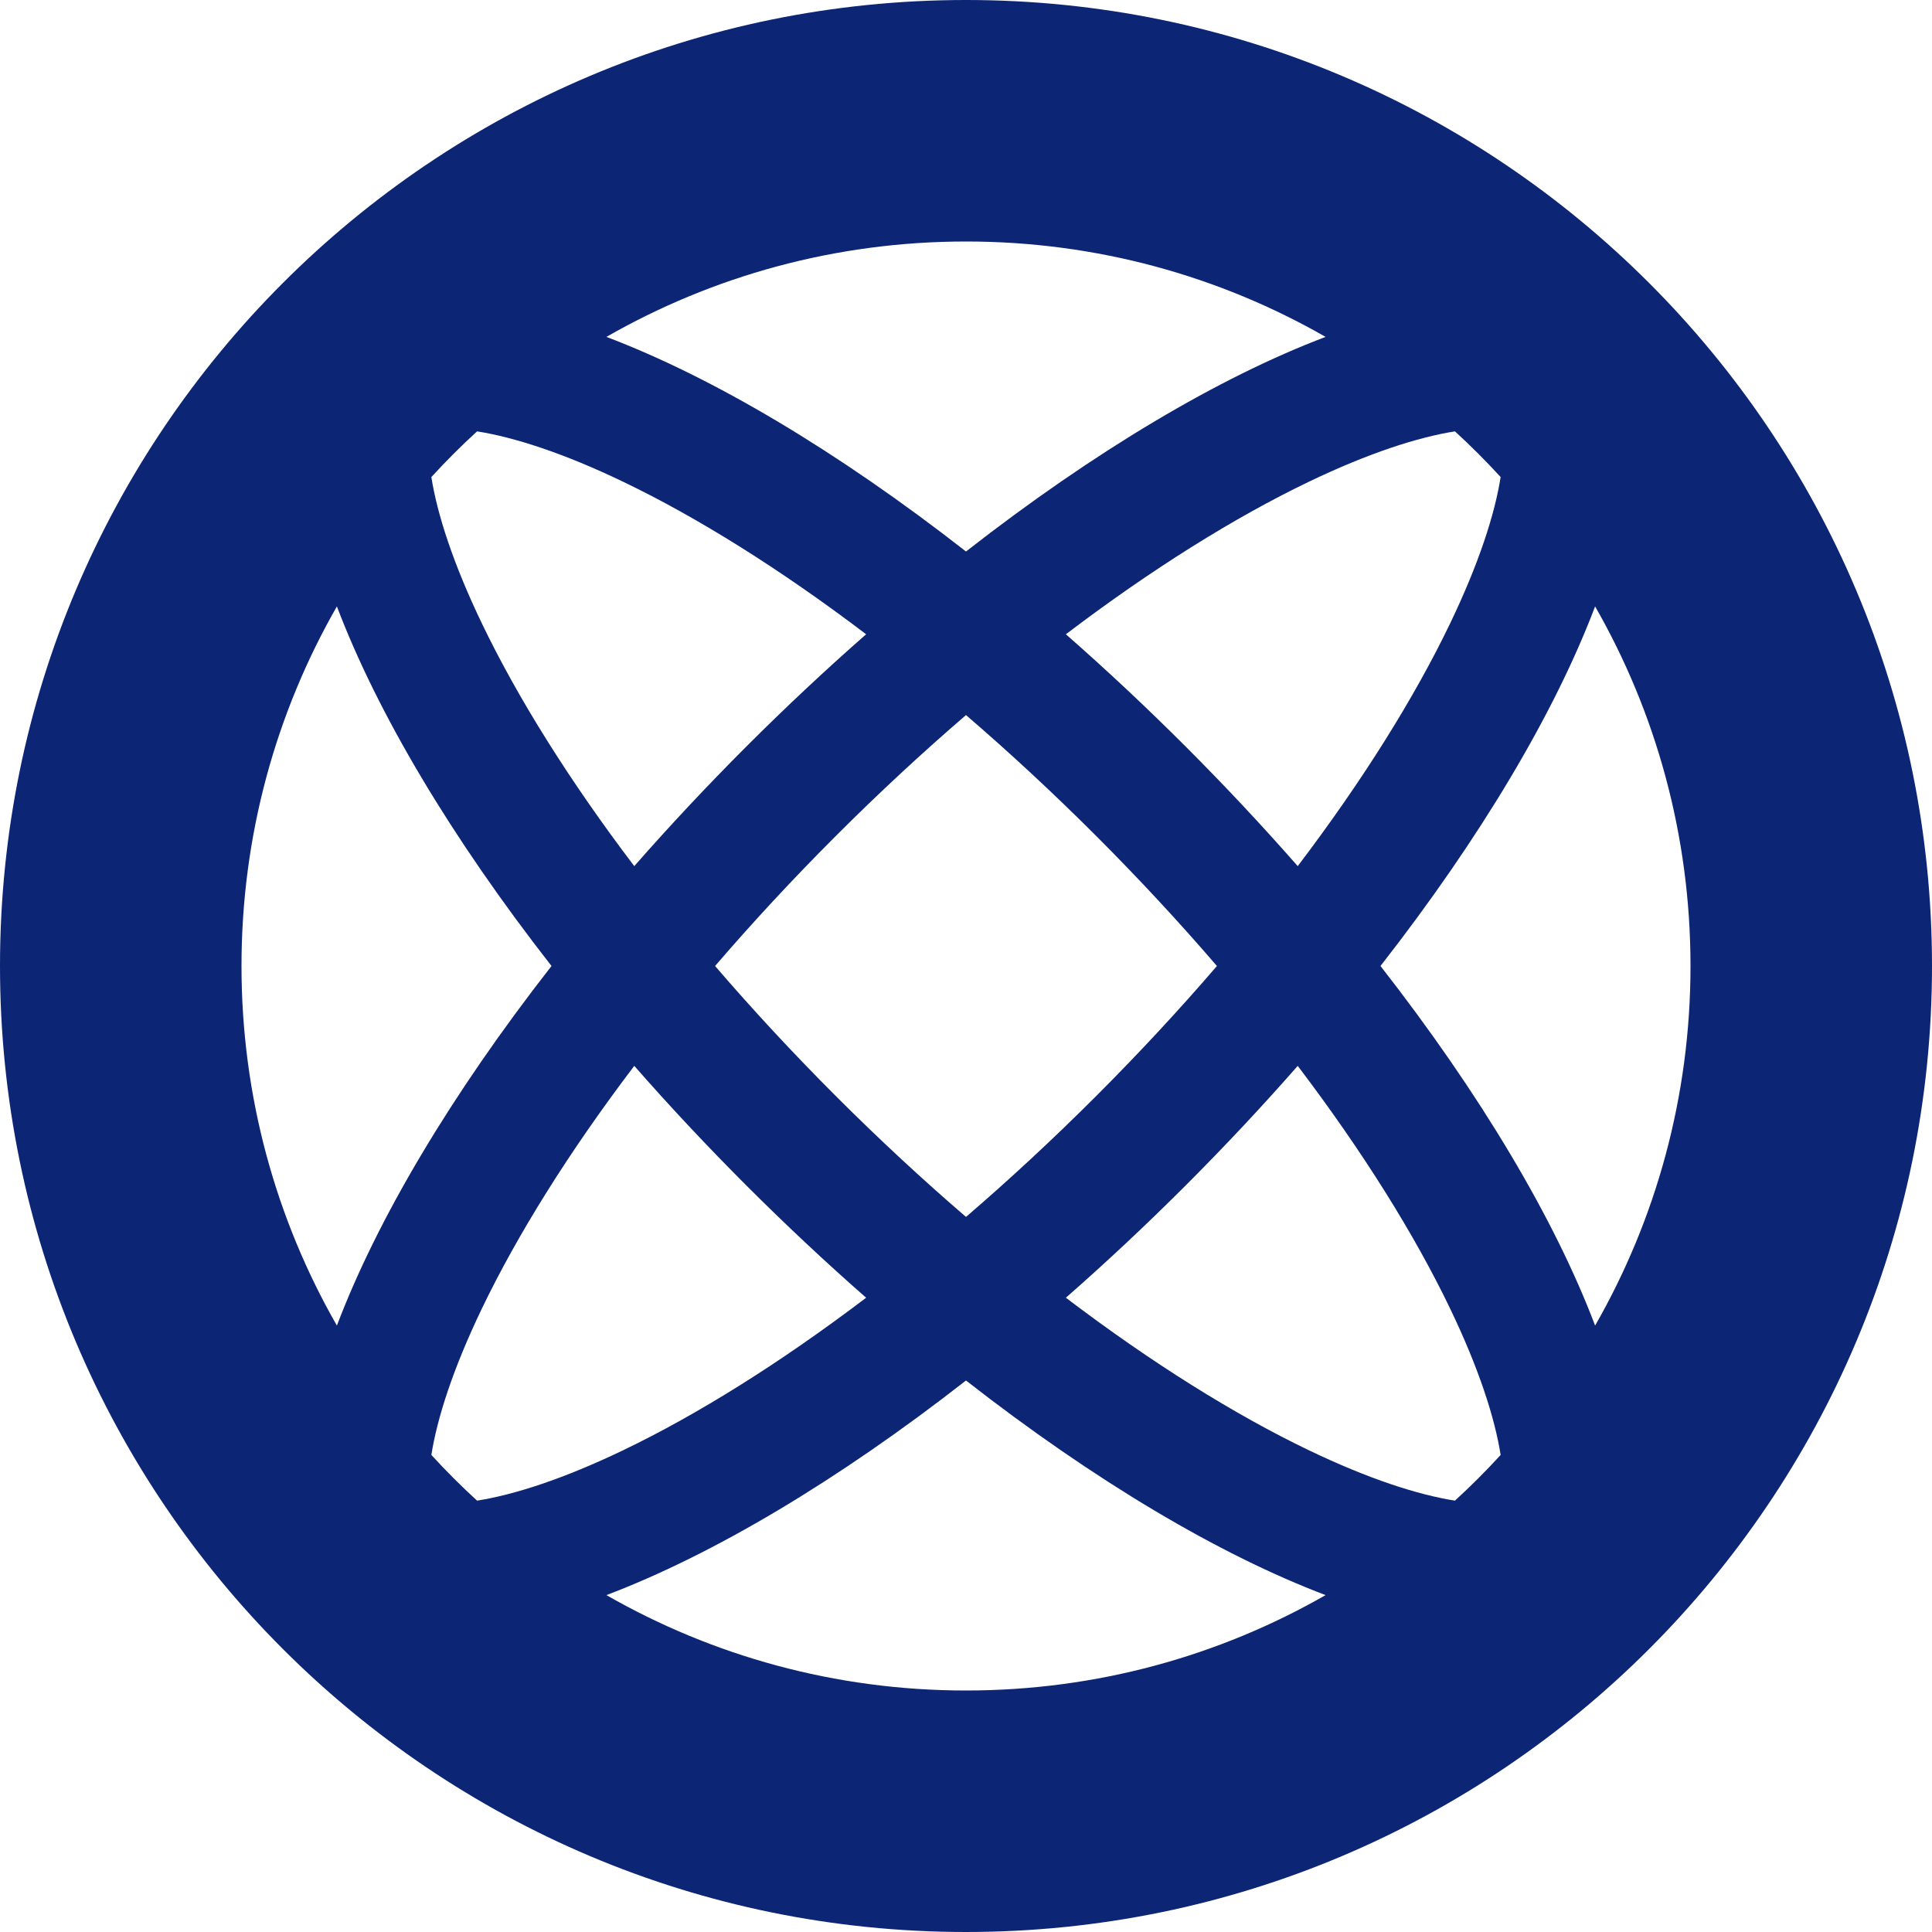 <?xml version="1.0" encoding="UTF-8" standalone="no"?><!-- Generator: Gravit.io --><svg xmlns="http://www.w3.org/2000/svg" xmlns:xlink="http://www.w3.org/1999/xlink" style="isolation:isolate" viewBox="0 0 168 168" width="168pt" height="168pt"><defs><clipPath id="_clipPath_7S6OtUhunRiIMx5ESGFVdg3qOT2reqi9"><rect x="0" y="0" width="168" height="168"/></clipPath></defs><g clip-path="url(#_clipPath_7S6OtUhunRiIMx5ESGFVdg3qOT2reqi9)"><path d=" M 84 147 C 95.379 147 106.054 143.983 115.268 138.705 C 106.041 135.209 95.189 128.781 84 120.043 C 72.811 128.781 61.959 135.209 52.732 138.705 C 61.946 143.983 72.621 147 84 147 Z  M 41.483 130.49 C 40.101 129.225 38.775 127.9 37.51 126.517 C 38.009 123.342 39.373 119.051 41.914 113.766 C 44.98 107.388 49.453 100.197 55.154 92.684 C 58.206 96.166 61.464 99.647 64.908 103.092 C 68.353 106.536 71.835 109.794 75.316 112.846 C 67.803 118.547 60.612 123.02 54.234 126.086 C 48.95 128.627 44.658 129.991 41.483 130.49 Z  M 84 105.819 C 87.758 102.588 91.548 99.079 95.314 95.314 C 99.079 91.548 102.588 87.758 105.819 84 C 102.588 80.242 99.079 76.452 95.314 72.686 C 91.548 68.921 87.758 65.412 84 62.181 C 80.242 65.412 76.452 68.921 72.686 72.686 C 68.921 76.452 65.412 80.242 62.181 84 C 65.412 87.758 68.921 91.548 72.686 95.314 C 76.452 99.079 80.242 102.588 84 105.819 Z  M 92.684 112.846 C 96.166 109.794 99.647 106.536 103.092 103.092 C 106.536 99.647 109.794 96.166 112.846 92.684 C 118.547 100.197 123.02 107.388 126.086 113.766 C 128.627 119.051 129.991 123.342 130.49 126.517 C 129.225 127.9 127.9 129.225 126.517 130.49 C 123.342 129.991 119.051 128.627 113.766 126.086 C 107.388 123.02 100.197 118.547 92.684 112.846 Z  M 120.043 84 C 128.781 95.189 135.209 106.041 138.705 115.268 C 143.983 106.054 147 95.379 147 84 C 147 72.621 143.983 61.946 138.705 52.732 C 135.209 61.959 128.781 72.811 120.043 84 Z  M 126.517 37.51 C 127.9 38.775 129.225 40.101 130.49 41.483 C 129.991 44.658 128.627 48.95 126.086 54.234 C 123.02 60.612 118.547 67.803 112.846 75.316 C 109.794 71.835 106.536 68.353 103.092 64.908 C 99.647 61.464 96.166 58.206 92.684 55.154 C 100.197 49.453 107.388 44.98 113.766 41.914 C 119.051 39.373 123.342 38.009 126.517 37.51 Z  M 115.268 29.295 C 106.041 32.791 95.189 39.219 84 47.957 C 72.811 39.219 61.959 32.791 52.732 29.295 C 61.946 24.017 72.621 21 84 21 C 95.379 21 106.054 24.017 115.268 29.295 Z  M 75.316 55.154 C 67.803 49.453 60.612 44.98 54.234 41.914 C 48.95 39.373 44.658 38.009 41.483 37.51 C 40.101 38.775 38.775 40.101 37.51 41.483 C 38.009 44.658 39.373 48.95 41.914 54.234 C 44.98 60.612 49.453 67.803 55.154 75.316 C 58.206 71.835 61.464 68.353 64.908 64.908 C 68.353 61.464 71.835 58.206 75.316 55.154 Z  M 47.957 84 C 39.219 72.811 32.791 61.959 29.295 52.732 C 24.017 61.946 21 72.621 21 84 C 21 95.379 24.017 106.054 29.295 115.268 C 32.791 106.041 39.219 95.189 47.957 84 Z  M 84 168 C 130.392 168 168 130.392 168 84 C 168 37.608 130.392 0 84 0 C 37.608 0 0 37.608 0 84 C 0 130.392 37.608 168 84 168 Z " fill-rule="evenodd" fill="rgb(12,38,117)"/></g></svg>